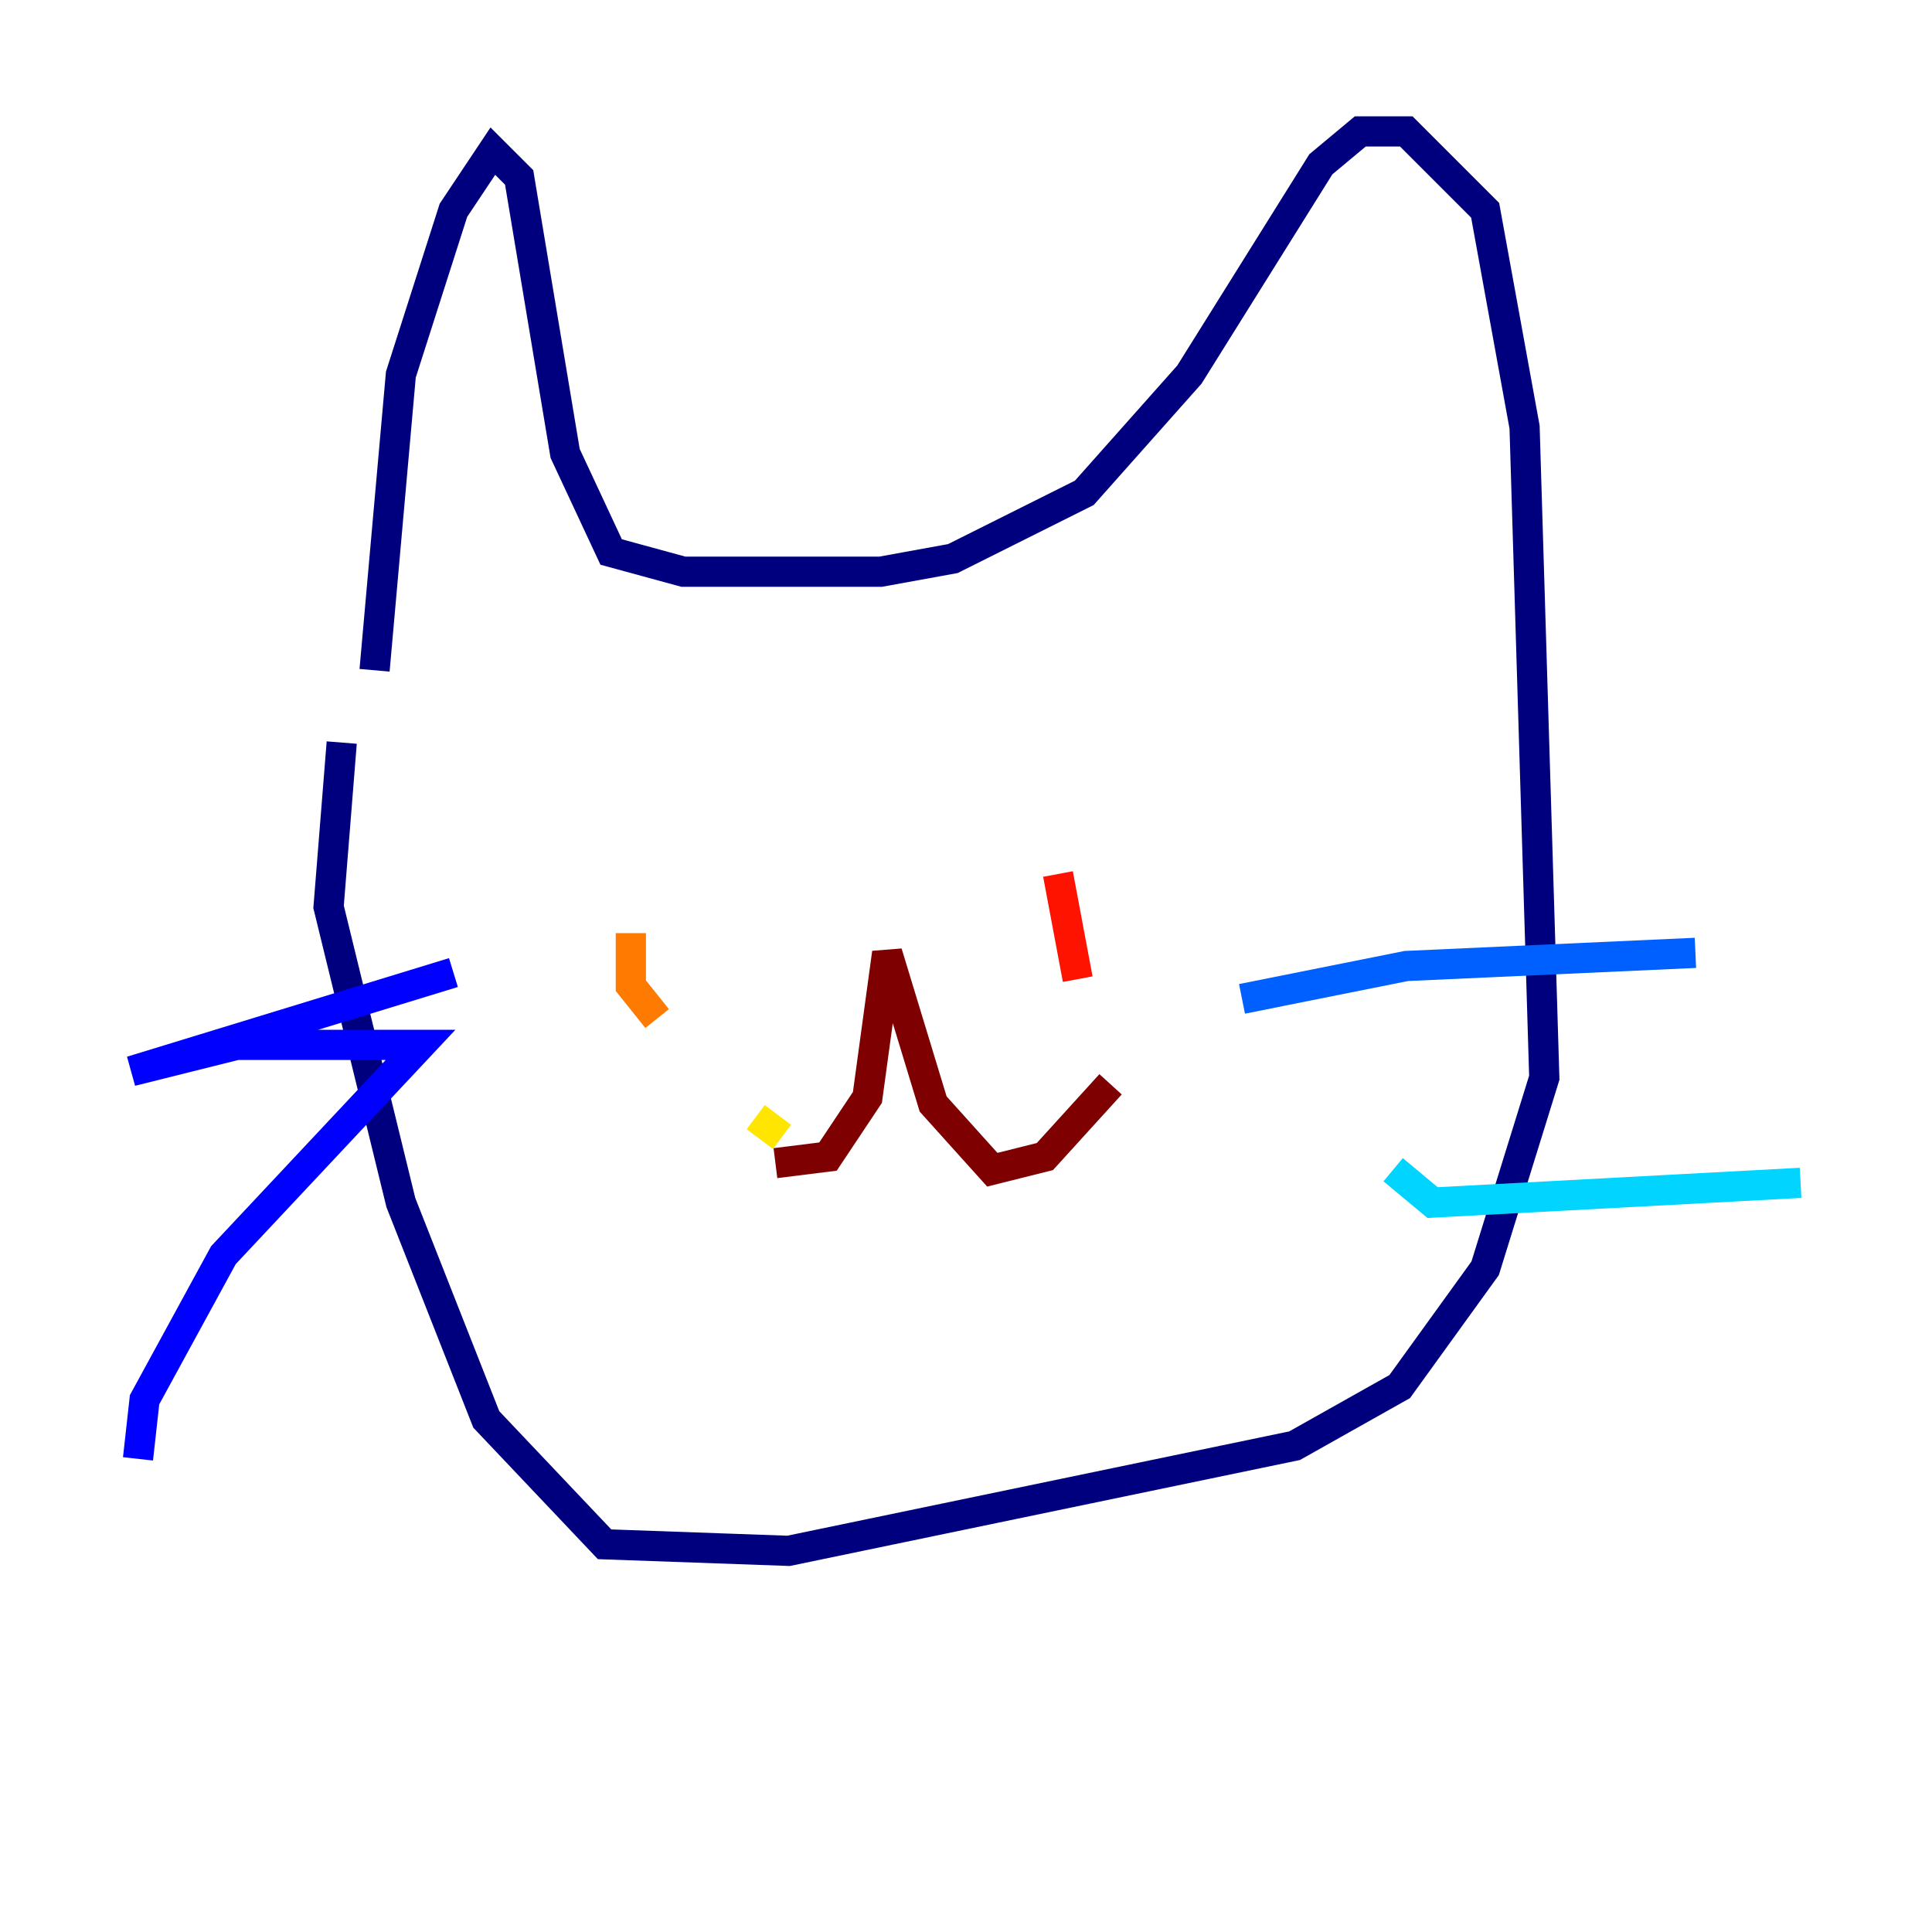 <?xml version="1.0" encoding="utf-8" ?>
<svg baseProfile="tiny" height="128" version="1.2" viewBox="0,0,128,128" width="128" xmlns="http://www.w3.org/2000/svg" xmlns:ev="http://www.w3.org/2001/xml-events" xmlns:xlink="http://www.w3.org/1999/xlink"><defs /><polyline fill="none" points="24.816,44.408 26.558,24.816 30.041,13.932 32.653,10.014 34.395,11.755 37.442,30.041 40.49,36.571 45.279,37.878 58.34,37.878 63.129,37.007 71.837,32.653 78.803,24.816 87.51,10.884 90.122,8.707 93.17,8.707 98.395,13.932 101.007,28.299 102.313,71.401 98.395,84.027 92.735,91.864 85.769,95.782 52.245,102.748 40.054,102.313 32.218,94.041 26.558,79.674 21.769,60.082 22.64,49.197" stroke="#00007f" stroke-width="2" /><polyline fill="none" points="30.041,64.435 8.707,70.966 15.674,69.225 27.864,69.225 14.803,83.156 9.578,92.735 9.143,96.653" stroke="#0000fe" stroke-width="2" /><polyline fill="none" points="82.286,66.177 93.17,64.0 112.326,63.129" stroke="#0060ff" stroke-width="2" /><polyline fill="none" points="92.299,77.497 94.912,79.674 119.293,78.367" stroke="#00d4ff" stroke-width="2" /><polyline fill="none" points="46.15,64.435 46.15,64.435" stroke="#4cffaa" stroke-width="2" /><polyline fill="none" points="68.789,56.599 68.789,56.599" stroke="#aaff4c" stroke-width="2" /><polyline fill="none" points="50.068,74.014 51.809,75.32" stroke="#ffe500" stroke-width="2" /><polyline fill="none" points="41.796,61.823 41.796,65.306 43.537,67.483" stroke="#ff7a00" stroke-width="2" /><polyline fill="none" points="70.095,57.905 71.401,64.871" stroke="#fe1200" stroke-width="2" /><polyline fill="none" points="51.374,77.061 54.857,76.626 57.469,72.707 58.776,63.129 61.823,73.143 65.742,77.497 69.225,76.626 73.578,71.837" stroke="#7f0000" stroke-width="2" /></svg>